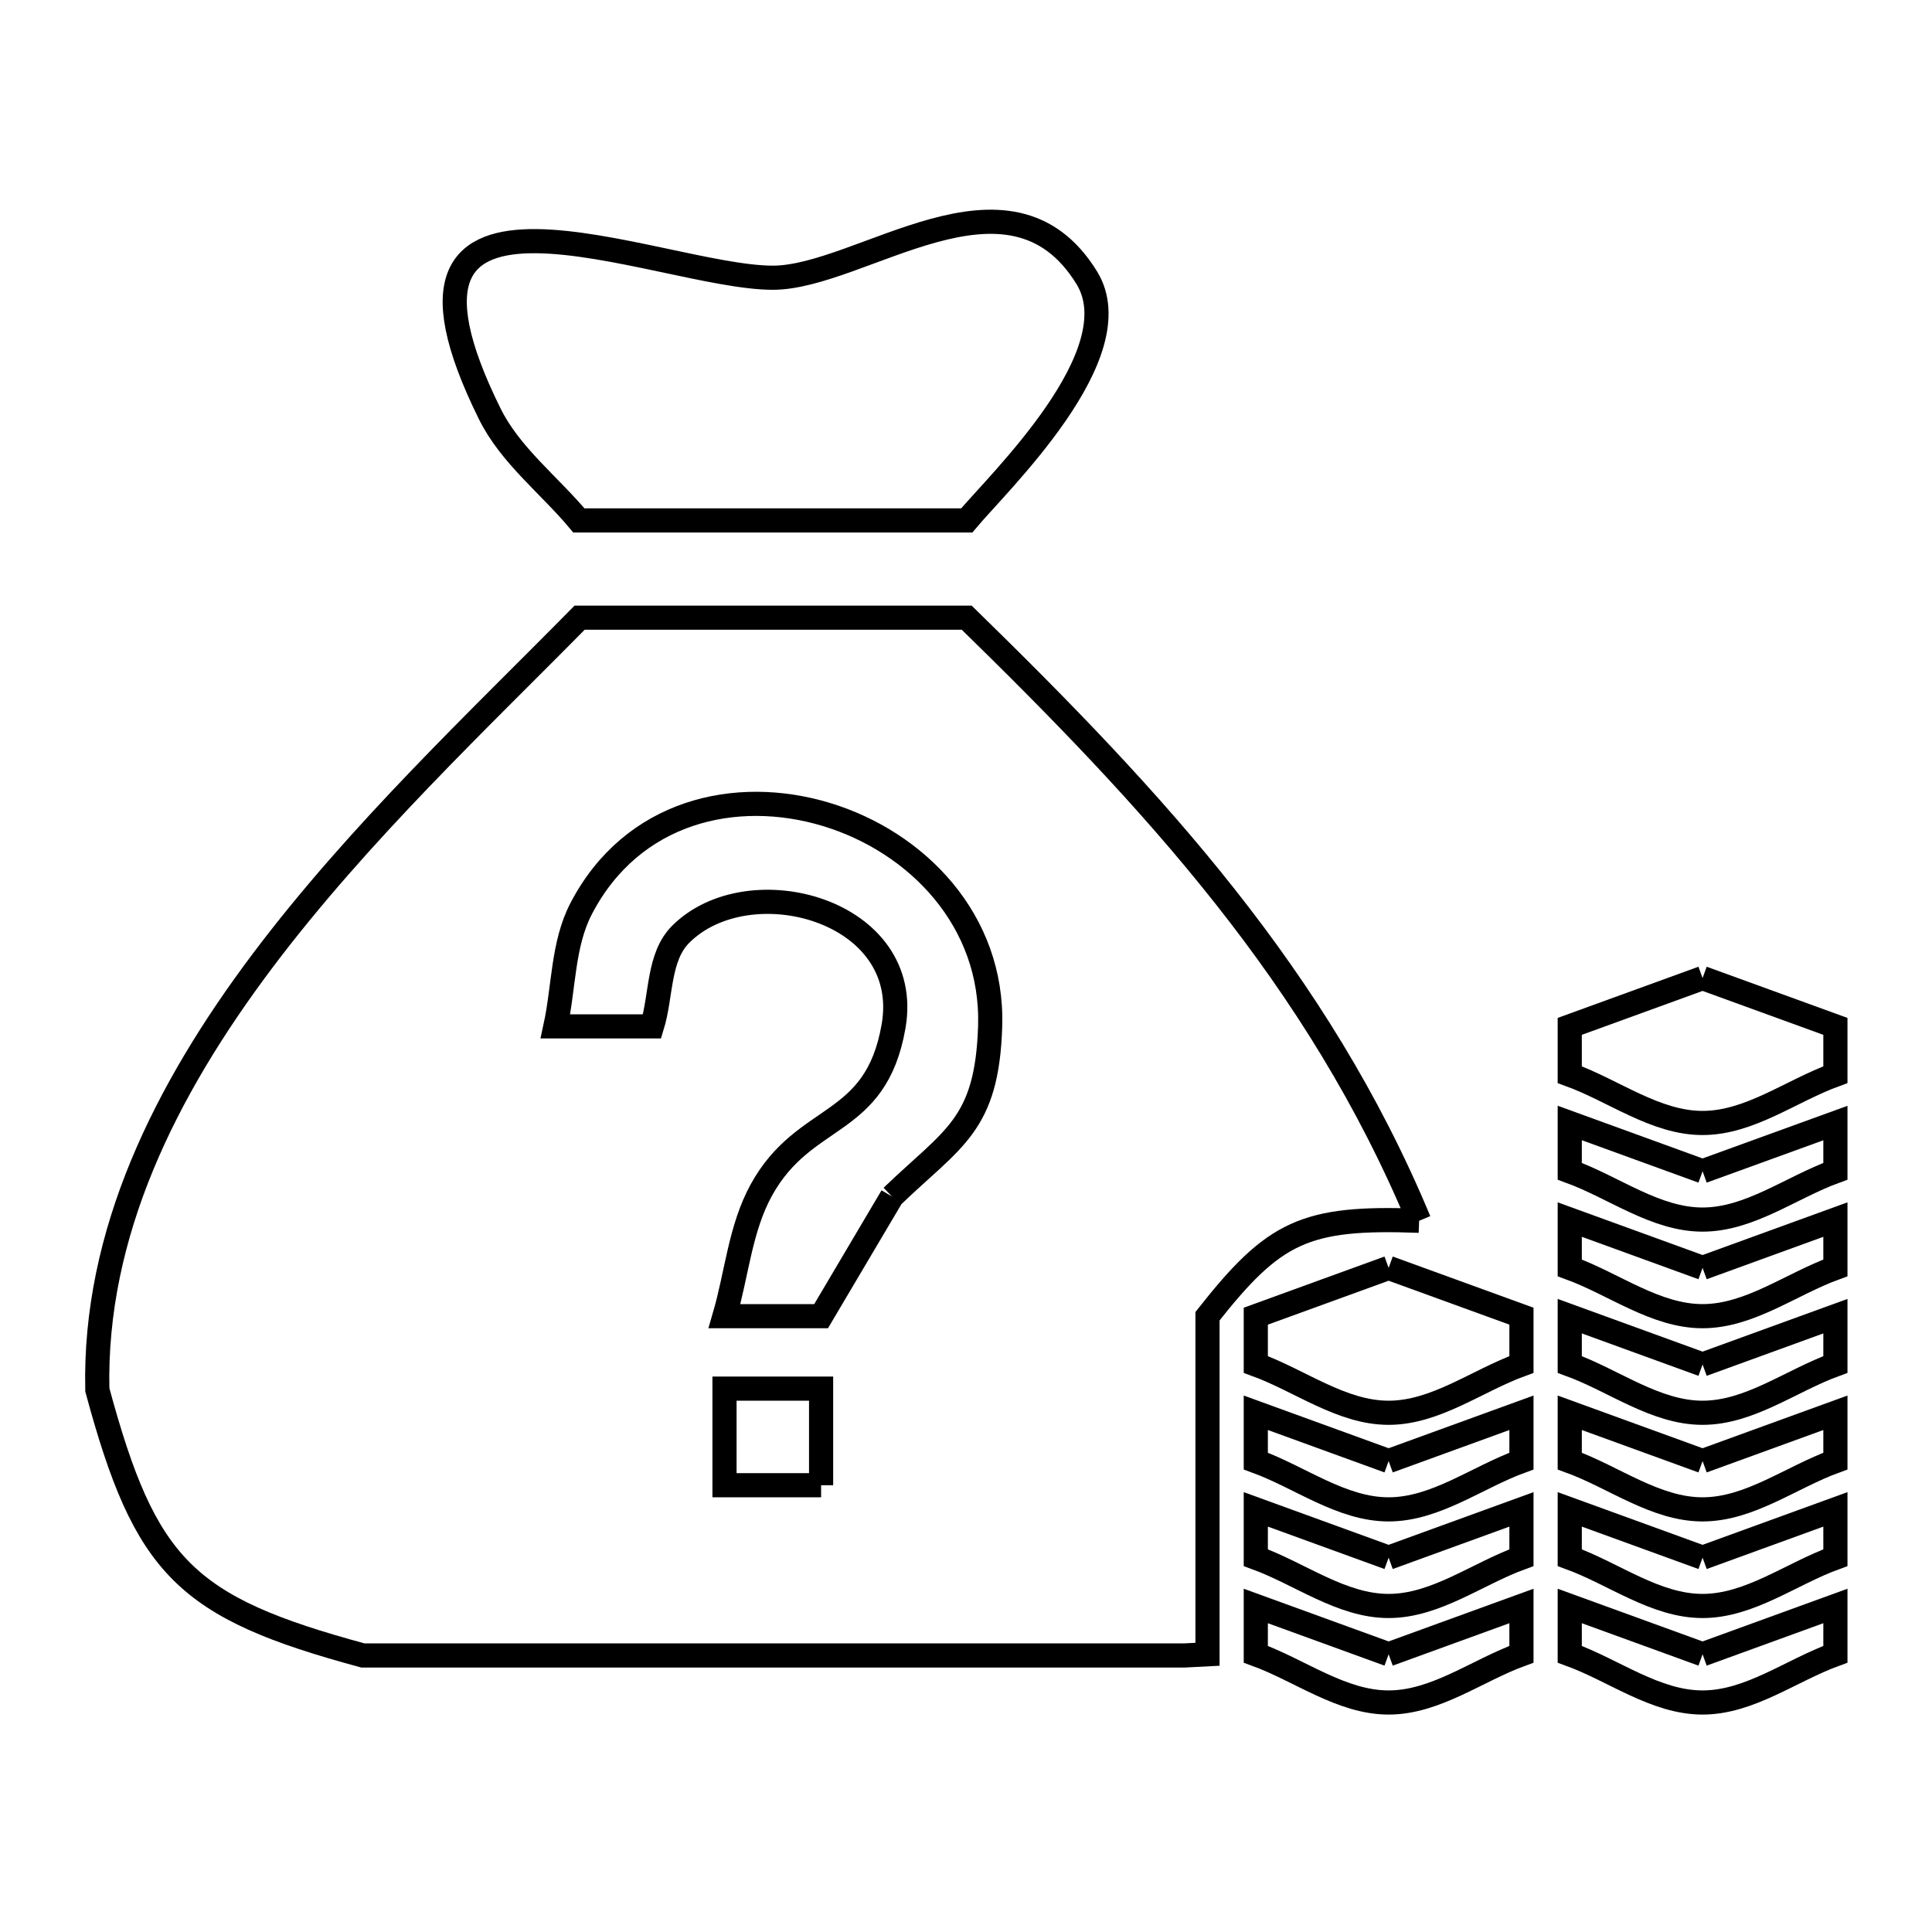 <svg xmlns="http://www.w3.org/2000/svg" viewBox="0.0 0.0 24.0 24.0" height="200px" width="200px"><path fill="none" stroke="black" stroke-width=".3" stroke-opacity="1.0"  filling="0" d="M9.591 6.465 L7.191 6.465 C6.822 6.023 6.338 5.656 6.083 5.139 C4.37 1.676 8.185 3.45 9.6 3.45 C10.7 3.45 12.538 1.886 13.5 3.45 C14.082 4.395 12.398 5.999 12.009 6.465 L9.591 6.465"></path>
<path fill="none" stroke="black" stroke-width=".3" stroke-opacity="1.0"  filling="0" d="M21.15 12.15 L21.15 12.15 C21.7 12.35 22.25 12.55 22.8 12.75 L22.8 13.35 C22.25 13.55 21.735 13.95 21.15 13.95 C20.565 13.95 20.05 13.55 19.5 13.35 L19.5 12.75 C20.05 12.55 20.6 12.35 21.15 12.15 L21.15 12.15"></path>
<path fill="none" stroke="black" stroke-width=".3" stroke-opacity="1.0"  filling="0" d="M21.15 14.55 L21.15 14.55 C21.7 14.35 22.25 14.151 22.8 13.951 L22.8 14.55 C22.25 14.75 21.735 15.15 21.15 15.15 C20.565 15.15 20.05 14.75 19.5 14.55 L19.5 13.95 C20.05 14.15 20.6 14.35 21.15 14.55 L21.15 14.55"></path>
<path fill="none" stroke="black" stroke-width=".3" stroke-opacity="1.0"  filling="0" d="M11.08 14.863 L11.08 14.863 C10.787 15.358 10.494 15.854 10.2 16.35 L9 16.35 C9.153 15.827 9.195 15.259 9.458 14.782 C9.998 13.803 10.877 14.026 11.1 12.75 C11.352 11.305 9.307 10.755 8.456 11.606 C8.173 11.888 8.218 12.369 8.1 12.75 L6.9 12.75 C7.006 12.263 6.989 11.73 7.219 11.288 C8.483 8.855 12.383 10.112 12.3 12.75 C12.261 13.982 11.841 14.131 11.08 14.863 L11.08 14.863"></path>
<path fill="none" stroke="black" stroke-width=".3" stroke-opacity="1.0"  filling="0" d="M17.629 15.165 L17.629 15.165 C16.205 15.111 15.827 15.302 15 16.35 L15 20.55 C14.903 20.555 14.806 20.56 14.709 20.565 L9.609 20.565 L4.509 20.565 C2.3 19.967 1.806 19.473 1.209 17.265 L1.209 17.265 C1.165 15.323 2.053 13.544 3.257 11.941 C4.461 10.339 5.981 8.912 7.2 7.673 L12.009 7.673 C13.171 8.807 14.261 9.924 15.218 11.136 C16.175 12.347 16.999 13.653 17.629 15.165 L17.629 15.165"></path>
<path fill="none" stroke="black" stroke-width=".3" stroke-opacity="1.0"  filling="0" d="M17.25 15.75 L17.25 15.75 C17.8 15.95 18.35 16.15 18.9 16.35 L18.9 16.95 C18.35 17.15 17.835 17.55 17.25 17.55 C16.665 17.55 16.15 17.15 15.6 16.95 L15.6 16.35 C16.15 16.15 16.7 15.95 17.25 15.75 L17.25 15.75"></path>
<path fill="none" stroke="black" stroke-width=".3" stroke-opacity="1.0"  filling="0" d="M21.15 15.75 L21.15 15.75 C21.7 15.55 22.25 15.35 22.8 15.15 L22.8 15.75 C22.25 15.95 21.735 16.35 21.15 16.35 C20.565 16.35 20.05 15.95 19.5 15.75 L19.5 15.15 C20.05 15.35 20.6 15.55 21.15 15.75 L21.15 15.75"></path>
<path fill="none" stroke="black" stroke-width=".3" stroke-opacity="1.0"  filling="0" d="M21.15 16.95 L21.15 16.95 C21.7 16.75 22.25 16.55 22.8 16.35 L22.8 16.95 C22.25 17.15 21.735 17.55 21.15 17.55 C20.565 17.55 20.05 17.15 19.5 16.95 L19.5 16.35 C20.05 16.55 20.6 16.75 21.15 16.95 L21.15 16.95"></path>
<path fill="none" stroke="black" stroke-width=".3" stroke-opacity="1.0"  filling="0" d="M17.25 18.15 L17.25 18.15 C17.8 17.95 18.35 17.75 18.9 17.55 L18.9 18.15 C18.35 18.35 17.835 18.75 17.25 18.75 C16.665 18.75 16.15 18.35 15.6 18.15 L15.6 17.55 C16.15 17.75 16.7 17.95 17.25 18.15 L17.25 18.15"></path>
<path fill="none" stroke="black" stroke-width=".3" stroke-opacity="1.0"  filling="0" d="M21.15 18.15 L21.15 18.15 C21.7 17.95 22.25 17.75 22.8 17.55 L22.8 18.15 C22.25 18.35 21.735 18.75 21.15 18.75 C20.565 18.75 20.05 18.35 19.5 18.15 L19.5 17.55 C20.05 17.75 20.6 17.95 21.15 18.15 L21.15 18.15"></path>
<path fill="none" stroke="black" stroke-width=".3" stroke-opacity="1.0"  filling="0" d="M10.2 18.45 L9 18.45 L9 17.25 L10.2 17.25 L10.2 18.45"></path>
<path fill="none" stroke="black" stroke-width=".3" stroke-opacity="1.0"  filling="0" d="M17.25 19.35 L17.25 19.35 C17.8 19.15 18.35 18.95 18.9 18.75 L18.9 19.35 C18.35 19.55 17.835 19.95 17.25 19.95 C16.665 19.95 16.15 19.55 15.6 19.35 L15.6 18.75 C16.15 18.95 16.7 19.15 17.25 19.35 L17.25 19.35"></path>
<path fill="none" stroke="black" stroke-width=".3" stroke-opacity="1.0"  filling="0" d="M21.15 19.35 L21.15 19.35 C21.7 19.15 22.25 18.95 22.8 18.75 L22.8 19.35 C22.25 19.55 21.735 19.95 21.15 19.95 C20.565 19.95 20.05 19.55 19.5 19.35 L19.5 18.75 C20.05 18.95 20.6 19.15 21.15 19.35 L21.15 19.35"></path>
<path fill="none" stroke="black" stroke-width=".3" stroke-opacity="1.0"  filling="0" d="M17.25 20.55 L17.25 20.55 C17.8 20.35 18.35 20.15 18.9 19.95 L18.9 20.55 C18.35 20.75 17.835 21.149 17.25 21.149 C16.665 21.149 16.15 20.75 15.6 20.55 L15.6 19.95 C16.15 20.15 16.7 20.35 17.25 20.55 L17.25 20.55"></path>
<path fill="none" stroke="black" stroke-width=".3" stroke-opacity="1.0"  filling="0" d="M21.15 20.55 L21.15 20.55 C21.7 20.35 22.25 20.15 22.8 19.95 L22.8 20.55 C22.25 20.75 21.735 21.149 21.15 21.149 C20.565 21.149 20.05 20.75 19.5 20.55 L19.5 19.95 C20.05 20.15 20.6 20.35 21.15 20.55 L21.15 20.55"></path></svg>